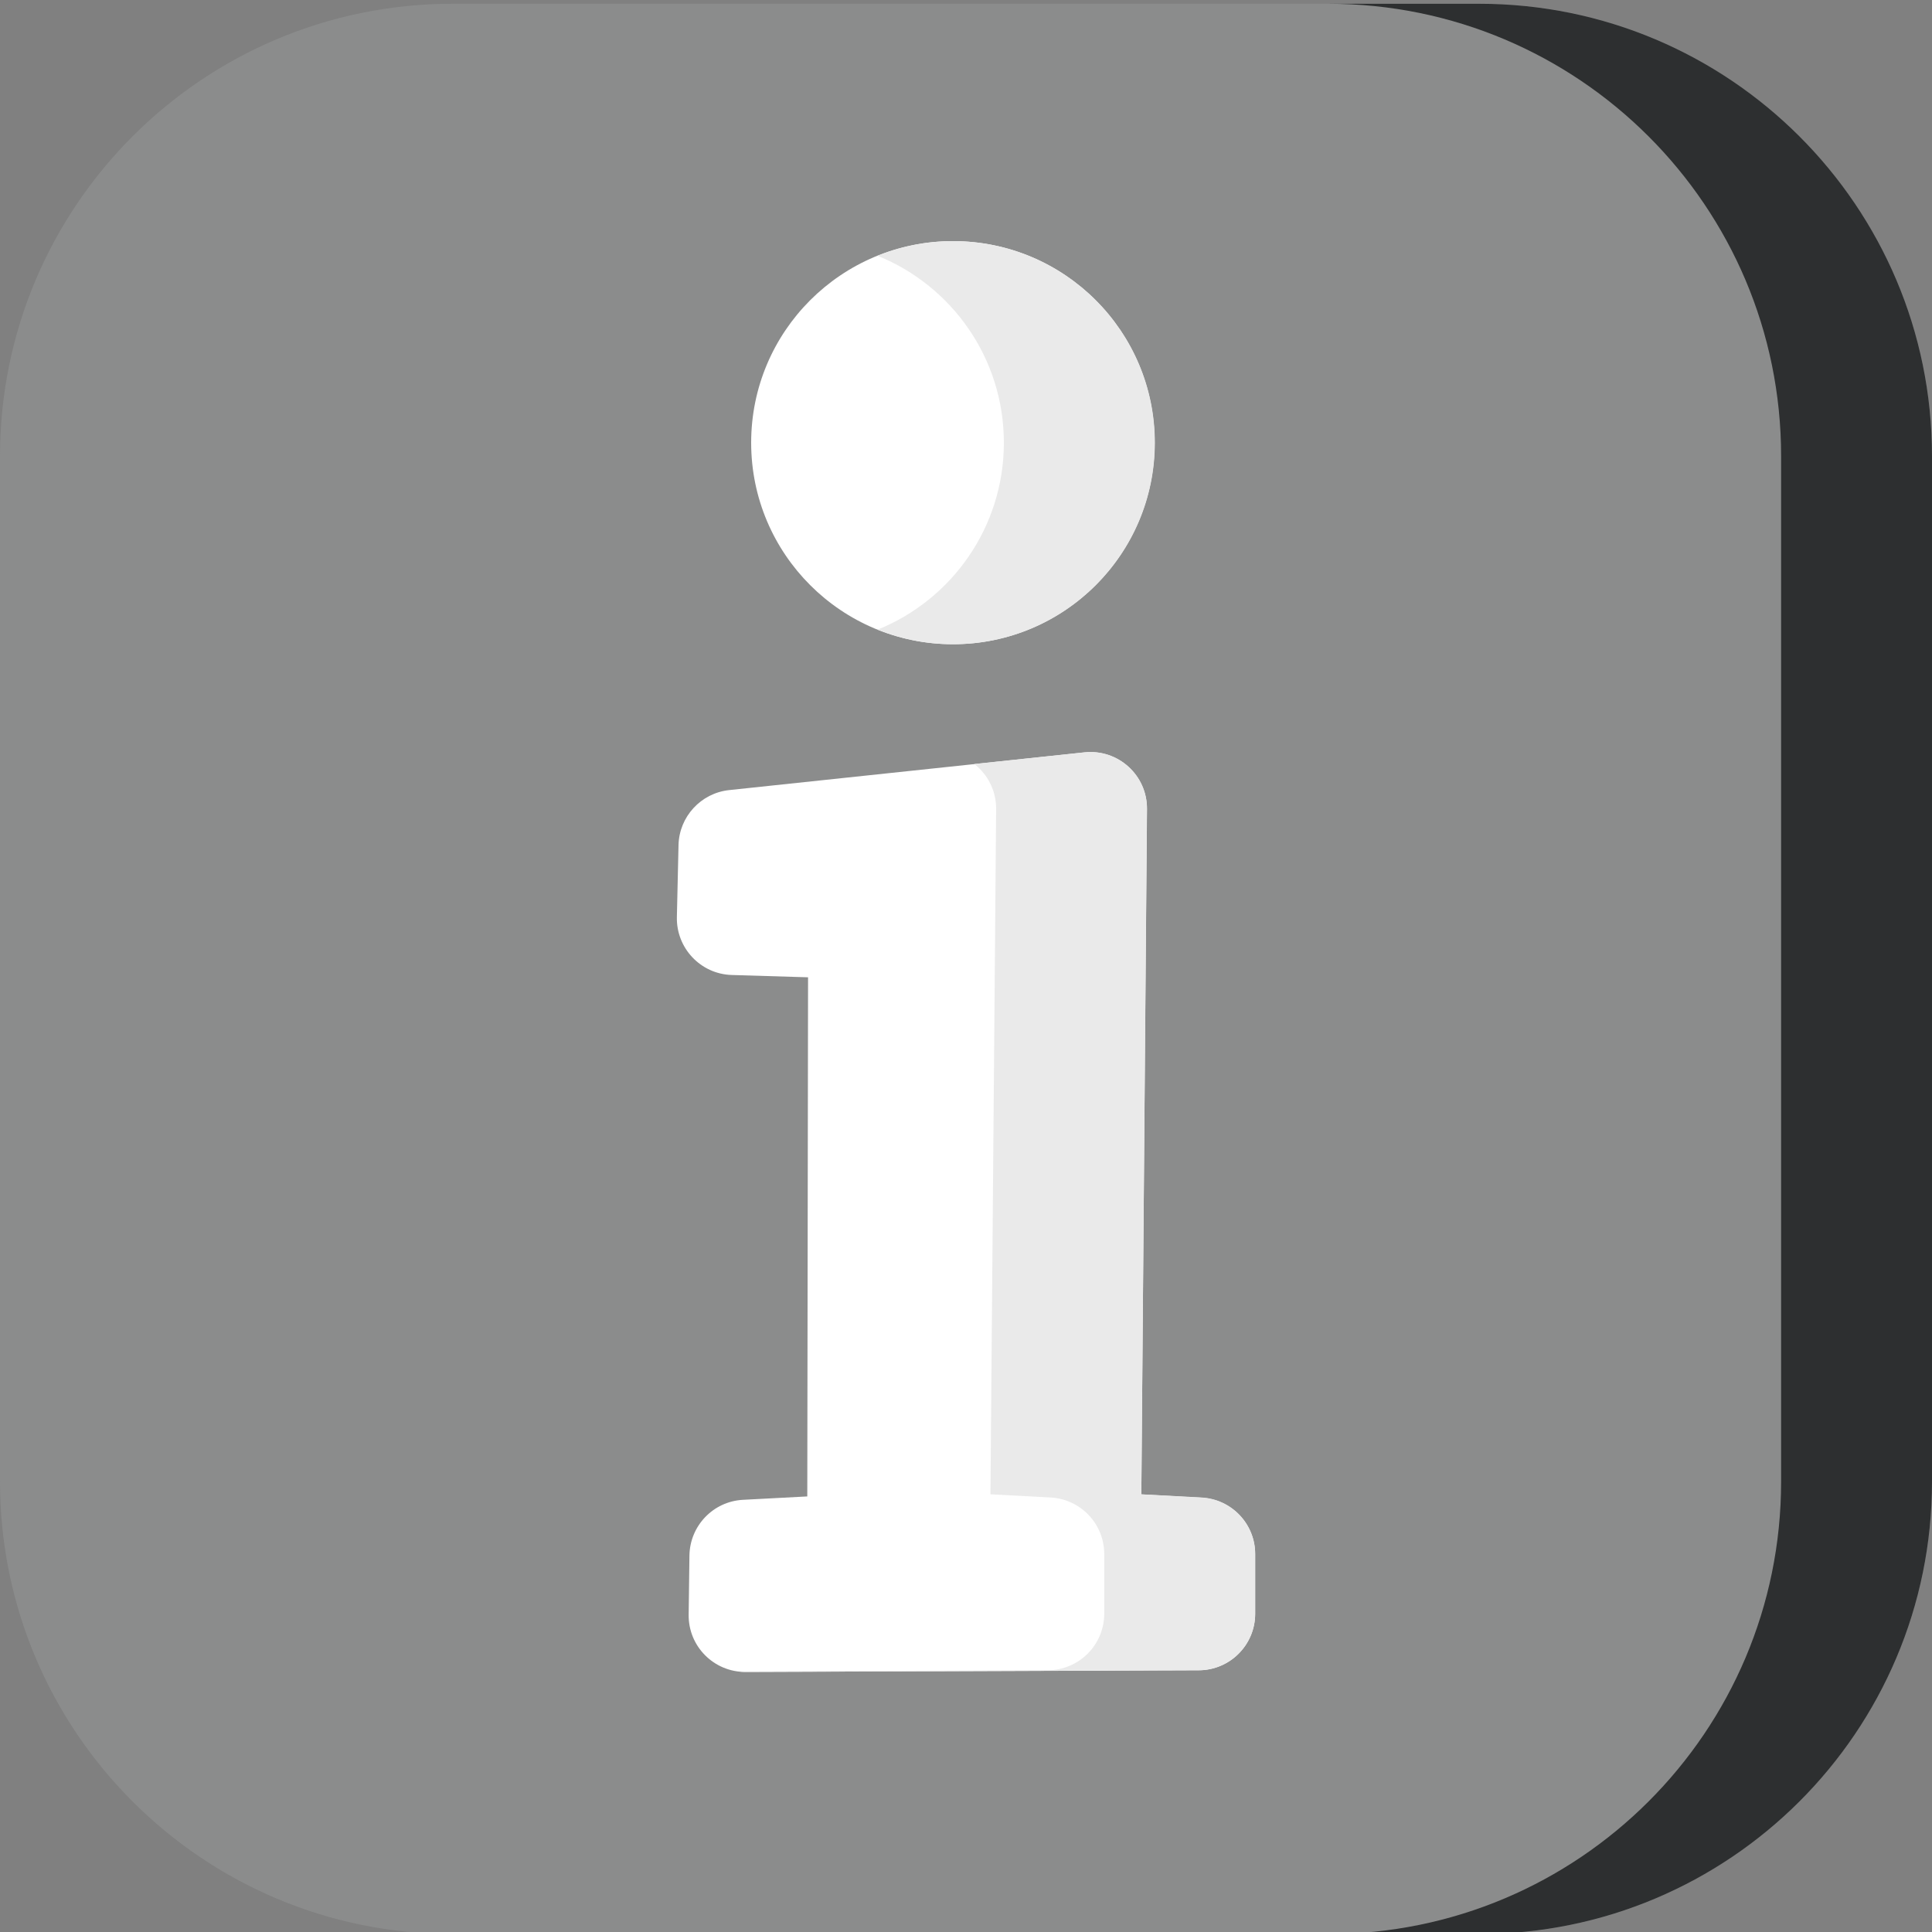 <svg width="20" height="20" viewBox="0 0 20 20" fill="none" xmlns="http://www.w3.org/2000/svg">
<rect x="0" y="0" width="20" height="20" fill="#808080" stroke="none"/>
<g clip-path="url(#clip0_12470_11376)">
<path d="M15.315 20.021H4.685C2.098 20.021 0 17.924 0 15.336V4.724C0 2.137 2.098 0.039 4.685 0.039H15.315C17.902 0.039 20 2.137 20 4.724V15.336C20 17.924 17.902 20.021 15.315 20.021Z" fill="#8B8C8C"/>
<path d="M15.312 0.039H13.75C16.339 0.039 18.438 2.136 18.438 4.722V15.338C18.438 17.925 16.339 20.021 13.75 20.021H15.312C17.901 20.021 20 17.925 20 15.338V4.722C20 2.136 17.901 0.039 15.312 0.039Z" fill="#2D2F30"/>
<path d="M7.007 9.494L7.024 8.748C7.031 8.454 7.256 8.21 7.548 8.179L11.226 7.789C11.574 7.752 11.876 8.026 11.873 8.376L11.815 15.47L12.439 15.504C12.75 15.521 12.993 15.777 12.993 16.088V16.706C12.993 17.028 12.732 17.29 12.409 17.291L7.717 17.308C7.39 17.309 7.125 17.043 7.129 16.716L7.137 16.104C7.141 15.795 7.383 15.542 7.692 15.526L8.357 15.491L8.365 10.117L7.574 10.093C7.253 10.083 7 9.815 7.007 9.494Z" fill="white"/>
<path d="M11.953 4.583C11.953 3.43 11.018 2.496 9.865 2.496C8.711 2.496 7.776 3.43 7.776 4.583C7.776 5.735 8.711 6.669 9.865 6.669C11.018 6.669 11.953 5.735 11.953 4.583Z" fill="white"/>
<path d="M12.44 15.502L11.815 15.469L11.874 8.375C11.877 8.025 11.575 7.751 11.226 7.788L10.086 7.909C10.224 8.017 10.313 8.184 10.312 8.375L10.253 15.469L10.877 15.502C11.188 15.52 11.431 15.776 11.431 16.087V16.705C11.431 17.027 11.17 17.289 10.848 17.29L7.641 17.302C7.666 17.305 7.692 17.308 7.718 17.308L12.41 17.29C12.733 17.289 12.994 17.027 12.994 16.705V16.087C12.994 15.776 12.751 15.52 12.44 15.502Z" fill="#EAEAEA"/>
<path d="M9.866 2.496C9.59 2.496 9.327 2.55 9.085 2.648C9.851 2.957 10.392 3.706 10.392 4.583C10.392 5.459 9.851 6.209 9.085 6.518C9.327 6.615 9.59 6.669 9.866 6.669C11.02 6.669 11.955 5.735 11.955 4.583C11.955 3.43 11.02 2.496 9.866 2.496Z" fill="#EAEAEA"/>
</g>
<defs>
<clipPath id="clip0_12470_11376">
<rect width="20" height="20" fill="white"/>
</clipPath>
</defs>
</svg>
